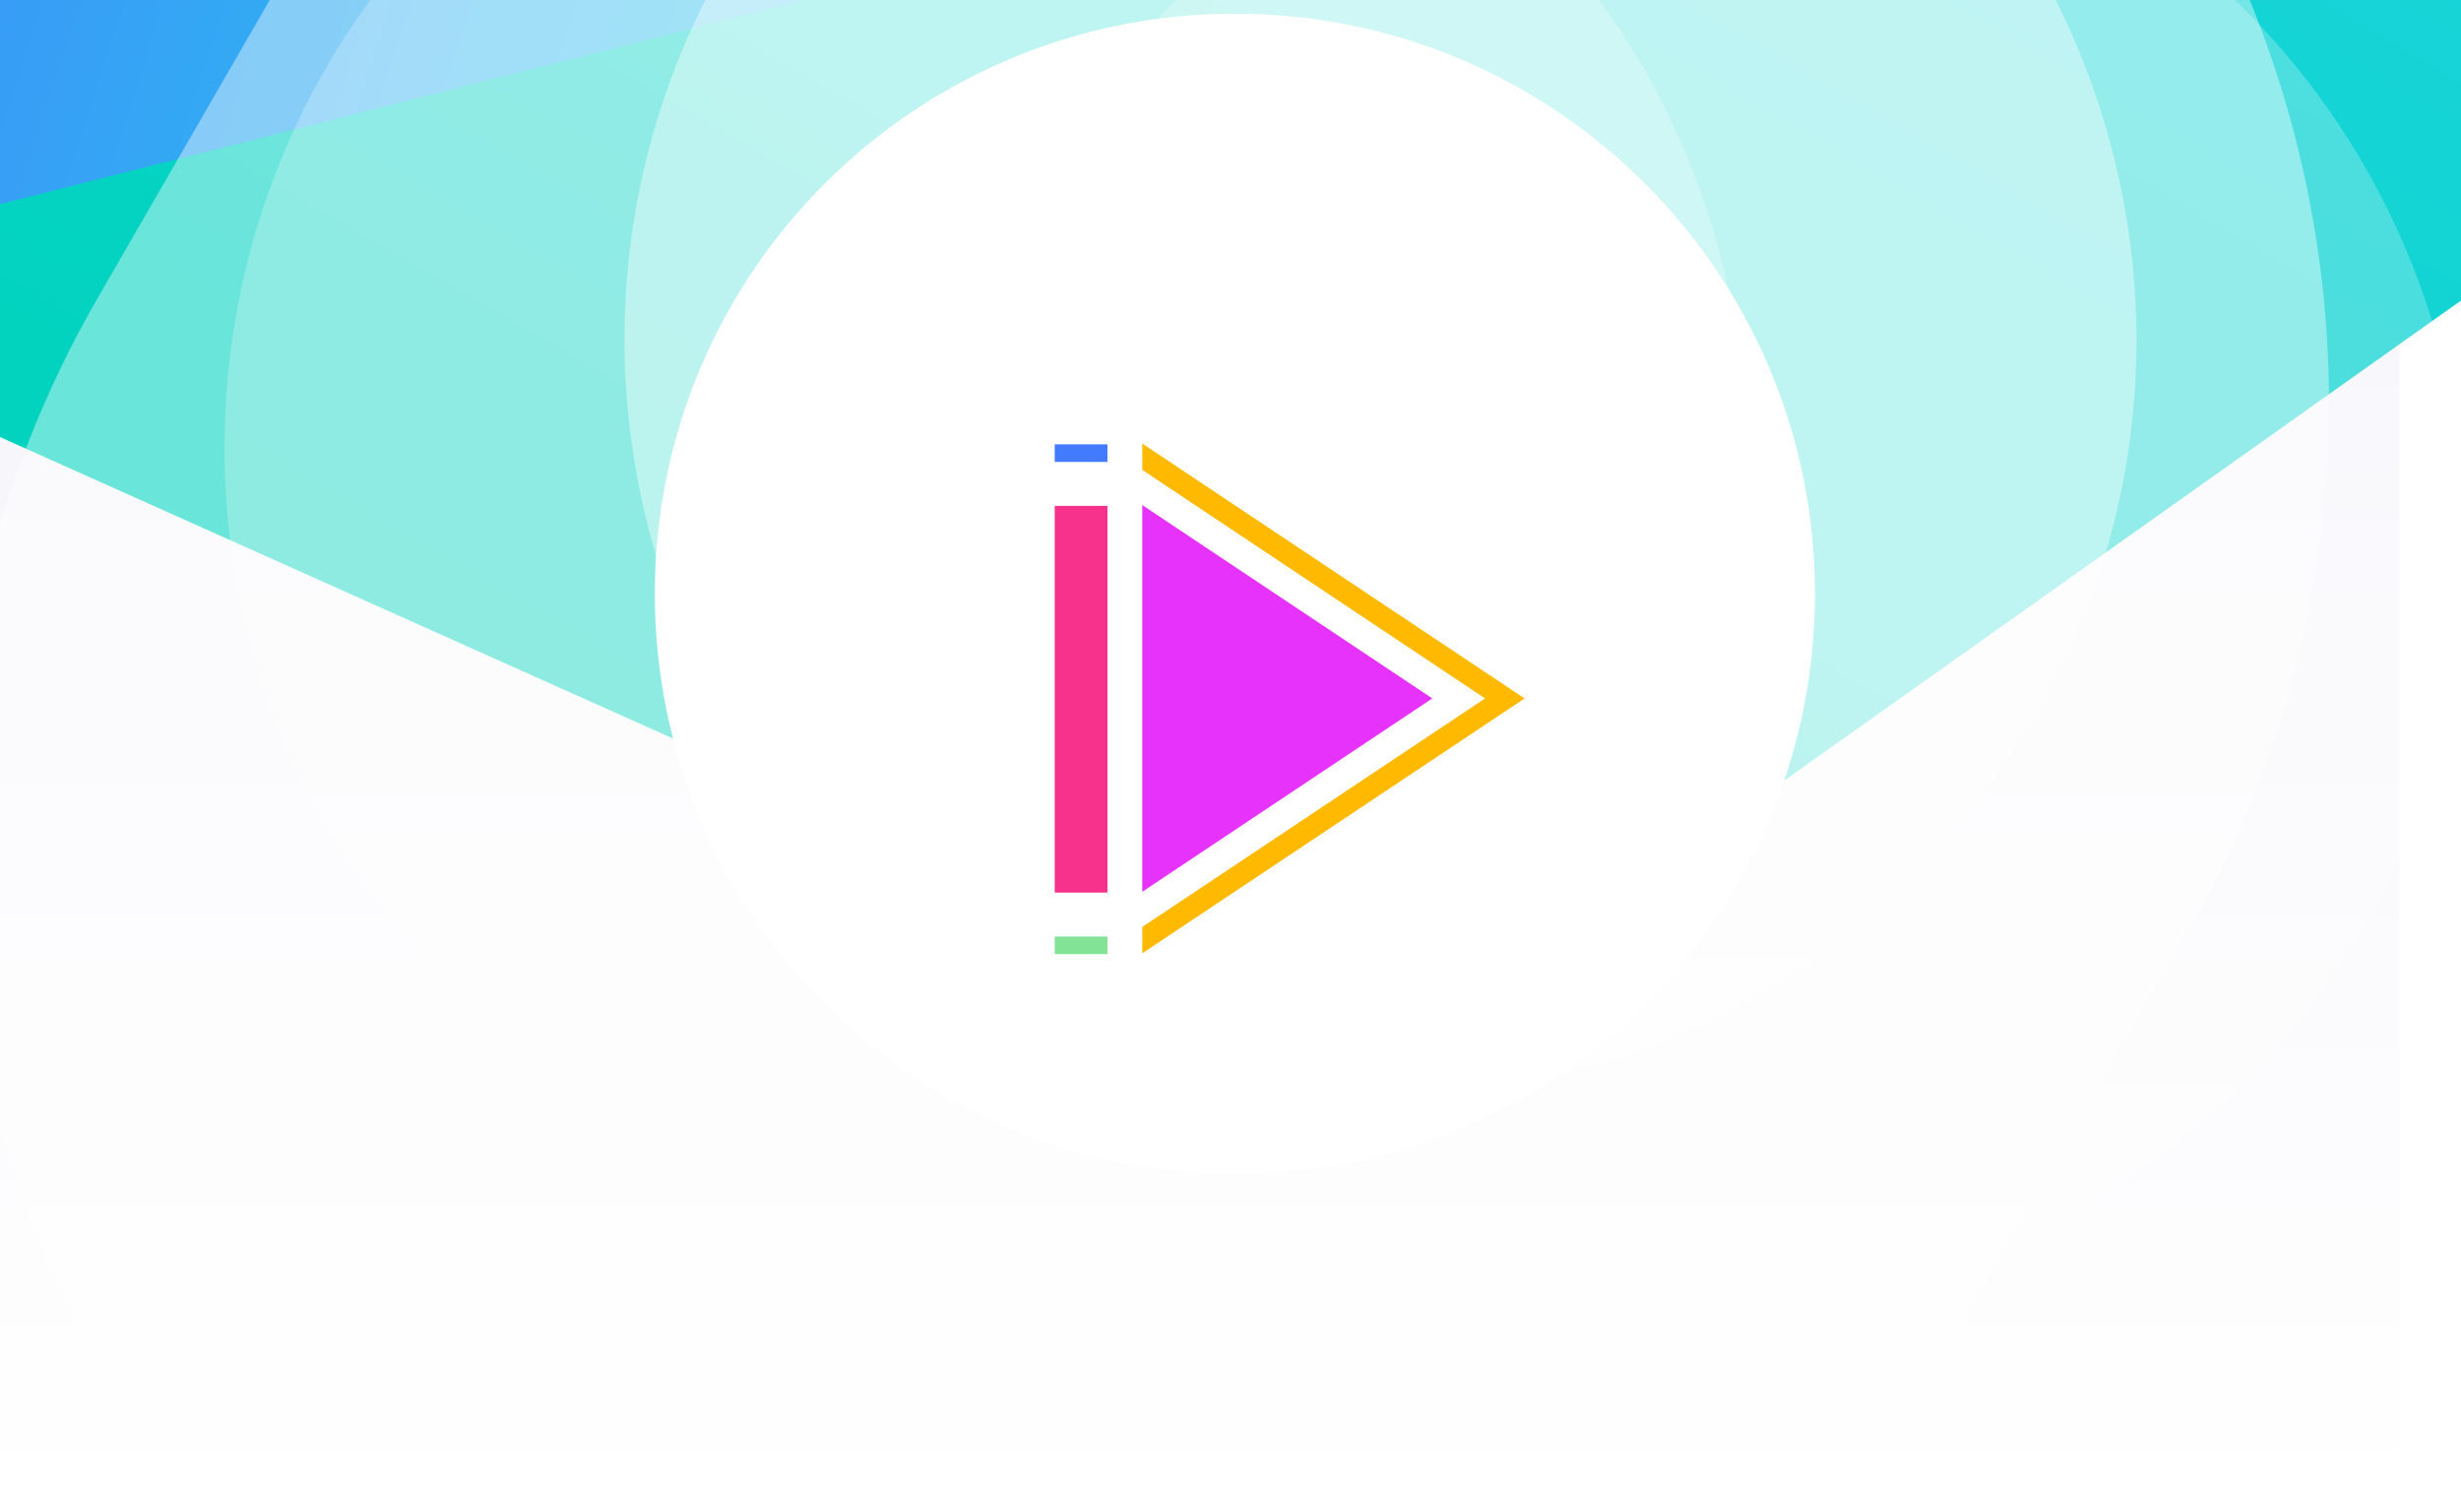 <svg width="560" height="344" fill="none" xmlns="http://www.w3.org/2000/svg"><g clip-path="url(#a)"><path d="M546-47.887h-680v392h680v-392Z" fill="url(#b)"/><path d="m-183.512-163 947.571 15.431L567.762 62.892 316.391 241.178-75.512 65.631l-108-228.631Z" fill="url(#c)"/><path d="m-183.512-163 947.571 15.431-839.57 213.2L-183.513-163Z" fill="url(#d)"/><g style="mix-blend-mode:overlay" opacity=".64" filter="url(#e)"><path d="M497.502 212.615c66.826-115.747 27.168-263.752-88.579-330.578-115.746-66.827-263.751-27.169-330.578 88.578l-56 96.995C-44.48 183.357-4.823 331.362 110.923 398.188c115.747 66.827 263.752 27.169 330.579-88.578l56-96.995Z" fill="#fff" style="mix-blend-mode:overlay" opacity=".64"/></g><g filter="url(#f)"><path opacity=".4" d="M463.083 187.329c47.496-82.266 19.31-187.46-62.957-234.956-82.266-47.497-187.46-19.31-234.956 62.956-47.497 82.267-19.31 187.46 62.956 234.957 82.267 47.496 187.46 19.31 234.957-62.957Z" fill="#fff"/></g><g filter="url(#g)"><path opacity=".24" d="M346.409 248.241c67.561-67.56 67.561-177.098 0-244.658-67.56-67.561-177.098-67.561-244.659 0-67.56 67.56-67.56 177.098 0 244.658 67.561 67.561 177.099 67.561 244.659 0Z" fill="#fff"/></g><g filter="url(#h)"><path opacity=".24" d="M510.409 270.441c67.561-67.56 67.561-177.098 0-244.659-67.56-67.56-177.098-67.56-244.659 0-67.56 67.561-67.56 177.099 0 244.659 67.561 67.561 177.099 67.561 244.659 0Z" fill="#fff"/></g><g filter="url(#i)"><path d="M413 159.113c0-72.902-59.099-132-132-132-72.902 0-132 59.098-132 132s59.098 132 132 132c72.901 0 132-59.098 132-132Z" fill="#fff"/></g><g filter="url(#j)"><path d="M381.34 158.933c0-55.229-44.772-100-100-100-55.229 0-100 44.771-100 100 0 55.228 44.771 100 100 100 55.228 0 100-44.772 100-100Z" fill="#fff"/></g><path d="m259.923 114.932 66 44-66 44v-88Z" fill="#E732FB"/><path d="M259.923 216.932v-6l78-52-78-52v-6l87 58-87 58Z" fill="#FFBA00"/><path d="M252 115.113h-12v88h12v-88Z" fill="#F6328D"/><path d="M252 101.113h-12v4h12v-4Z" fill="#437BFF"/><path d="M252 213.113h-12v4h12v-4Z" fill="#82E397"/></g><defs><filter id="e" x="-130.117" y="-270.426" width="780.081" height="821.076" filterUnits="userSpaceOnUse" color-interpolation-filters="sRGB"><feFlood flood-opacity="0" result="BackgroundImageFix"/><feBlend in="SourceGraphic" in2="BackgroundImageFix" result="shape"/><feGaussianBlur stdDeviation="60" result="effect1_foregroundBlur"/></filter><filter id="f" x="78.098" y="-158.699" width="472.058" height="472.057" filterUnits="userSpaceOnUse" color-interpolation-filters="sRGB"><feFlood flood-opacity="0" result="BackgroundImageFix"/><feColorMatrix in="SourceAlpha" values="0 0 0 0 0 0 0 0 0 0 0 0 0 0 0 0 0 0 127 0"/><feOffset dy="-24"/><feGaussianBlur stdDeviation="32"/><feColorMatrix values="0 0 0 0 0.145 0 0 0 0 0.835 0 0 0 0 0.91 0 0 0 0.078 0"/><feBlend in2="BackgroundImageFix" result="effect1_dropShadow"/><feBlend in="SourceGraphic" in2="effect1_dropShadow" result="shape"/></filter><filter id="g" x="-12.92" y="-135.088" width="474" height="474" filterUnits="userSpaceOnUse" color-interpolation-filters="sRGB"><feFlood flood-opacity="0" result="BackgroundImageFix"/><feColorMatrix in="SourceAlpha" values="0 0 0 0 0 0 0 0 0 0 0 0 0 0 0 0 0 0 127 0"/><feOffset dy="-24"/><feGaussianBlur stdDeviation="32"/><feColorMatrix values="0 0 0 0 0.145 0 0 0 0 0.835 0 0 0 0 0.91 0 0 0 0.078 0"/><feBlend in2="BackgroundImageFix" result="effect1_dropShadow"/><feBlend in="SourceGraphic" in2="effect1_dropShadow" result="shape"/></filter><filter id="h" x="151.08" y="-112.888" width="474" height="474" filterUnits="userSpaceOnUse" color-interpolation-filters="sRGB"><feFlood flood-opacity="0" result="BackgroundImageFix"/><feColorMatrix in="SourceAlpha" values="0 0 0 0 0 0 0 0 0 0 0 0 0 0 0 0 0 0 127 0"/><feOffset dy="-24"/><feGaussianBlur stdDeviation="32"/><feColorMatrix values="0 0 0 0 0.145 0 0 0 0 0.835 0 0 0 0 0.91 0 0 0 0.078 0"/><feBlend in2="BackgroundImageFix" result="effect1_dropShadow"/><feBlend in="SourceGraphic" in2="effect1_dropShadow" result="shape"/></filter><filter id="i" x="85" y="-60.887" width="392" height="392" filterUnits="userSpaceOnUse" color-interpolation-filters="sRGB"><feFlood flood-opacity="0" result="BackgroundImageFix"/><feColorMatrix in="SourceAlpha" values="0 0 0 0 0 0 0 0 0 0 0 0 0 0 0 0 0 0 127 0"/><feOffset dy="-24"/><feGaussianBlur stdDeviation="32"/><feColorMatrix values="0 0 0 0 0.145 0 0 0 0 0.835 0 0 0 0 0.91 0 0 0 0.161 0"/><feBlend in2="BackgroundImageFix" result="effect1_dropShadow"/><feBlend in="SourceGraphic" in2="effect1_dropShadow" result="shape"/></filter><filter id="j" x="117.34" y="-29.067" width="328" height="328" filterUnits="userSpaceOnUse" color-interpolation-filters="sRGB"><feFlood flood-opacity="0" result="BackgroundImageFix"/><feColorMatrix in="SourceAlpha" values="0 0 0 0 0 0 0 0 0 0 0 0 0 0 0 0 0 0 127 0"/><feOffset dy="-24"/><feGaussianBlur stdDeviation="32"/><feColorMatrix values="0 0 0 0 0.145 0 0 0 0 0.835 0 0 0 0 0.91 0 0 0 0.161 0"/><feBlend in2="BackgroundImageFix" result="effect1_dropShadow"/><feBlend in="SourceGraphic" in2="effect1_dropShadow" result="shape"/></filter><linearGradient id="b" x1="206" y1="-47.887" x2="206" y2="344.113" gradientUnits="userSpaceOnUse"><stop stop-color="#F2F1F9"/><stop offset="1" stop-color="#fff"/></linearGradient><linearGradient id="c" x1="405.379" y1="-354.653" x2="103.168" y2="168.792" gradientUnits="userSpaceOnUse"><stop stop-color="#25D5E8"/><stop offset="1" stop-color="#00D3BD"/></linearGradient><linearGradient id="d" x1="232.63" y1="96.972" x2="-147.454" y2="-27.392" gradientUnits="userSpaceOnUse"><stop stop-color="#25D5E8"/><stop offset="1" stop-color="#437BFF"/></linearGradient><clipPath id="a"><path fill="#fff" d="M0 0h560v344H0z"/></clipPath></defs></svg>